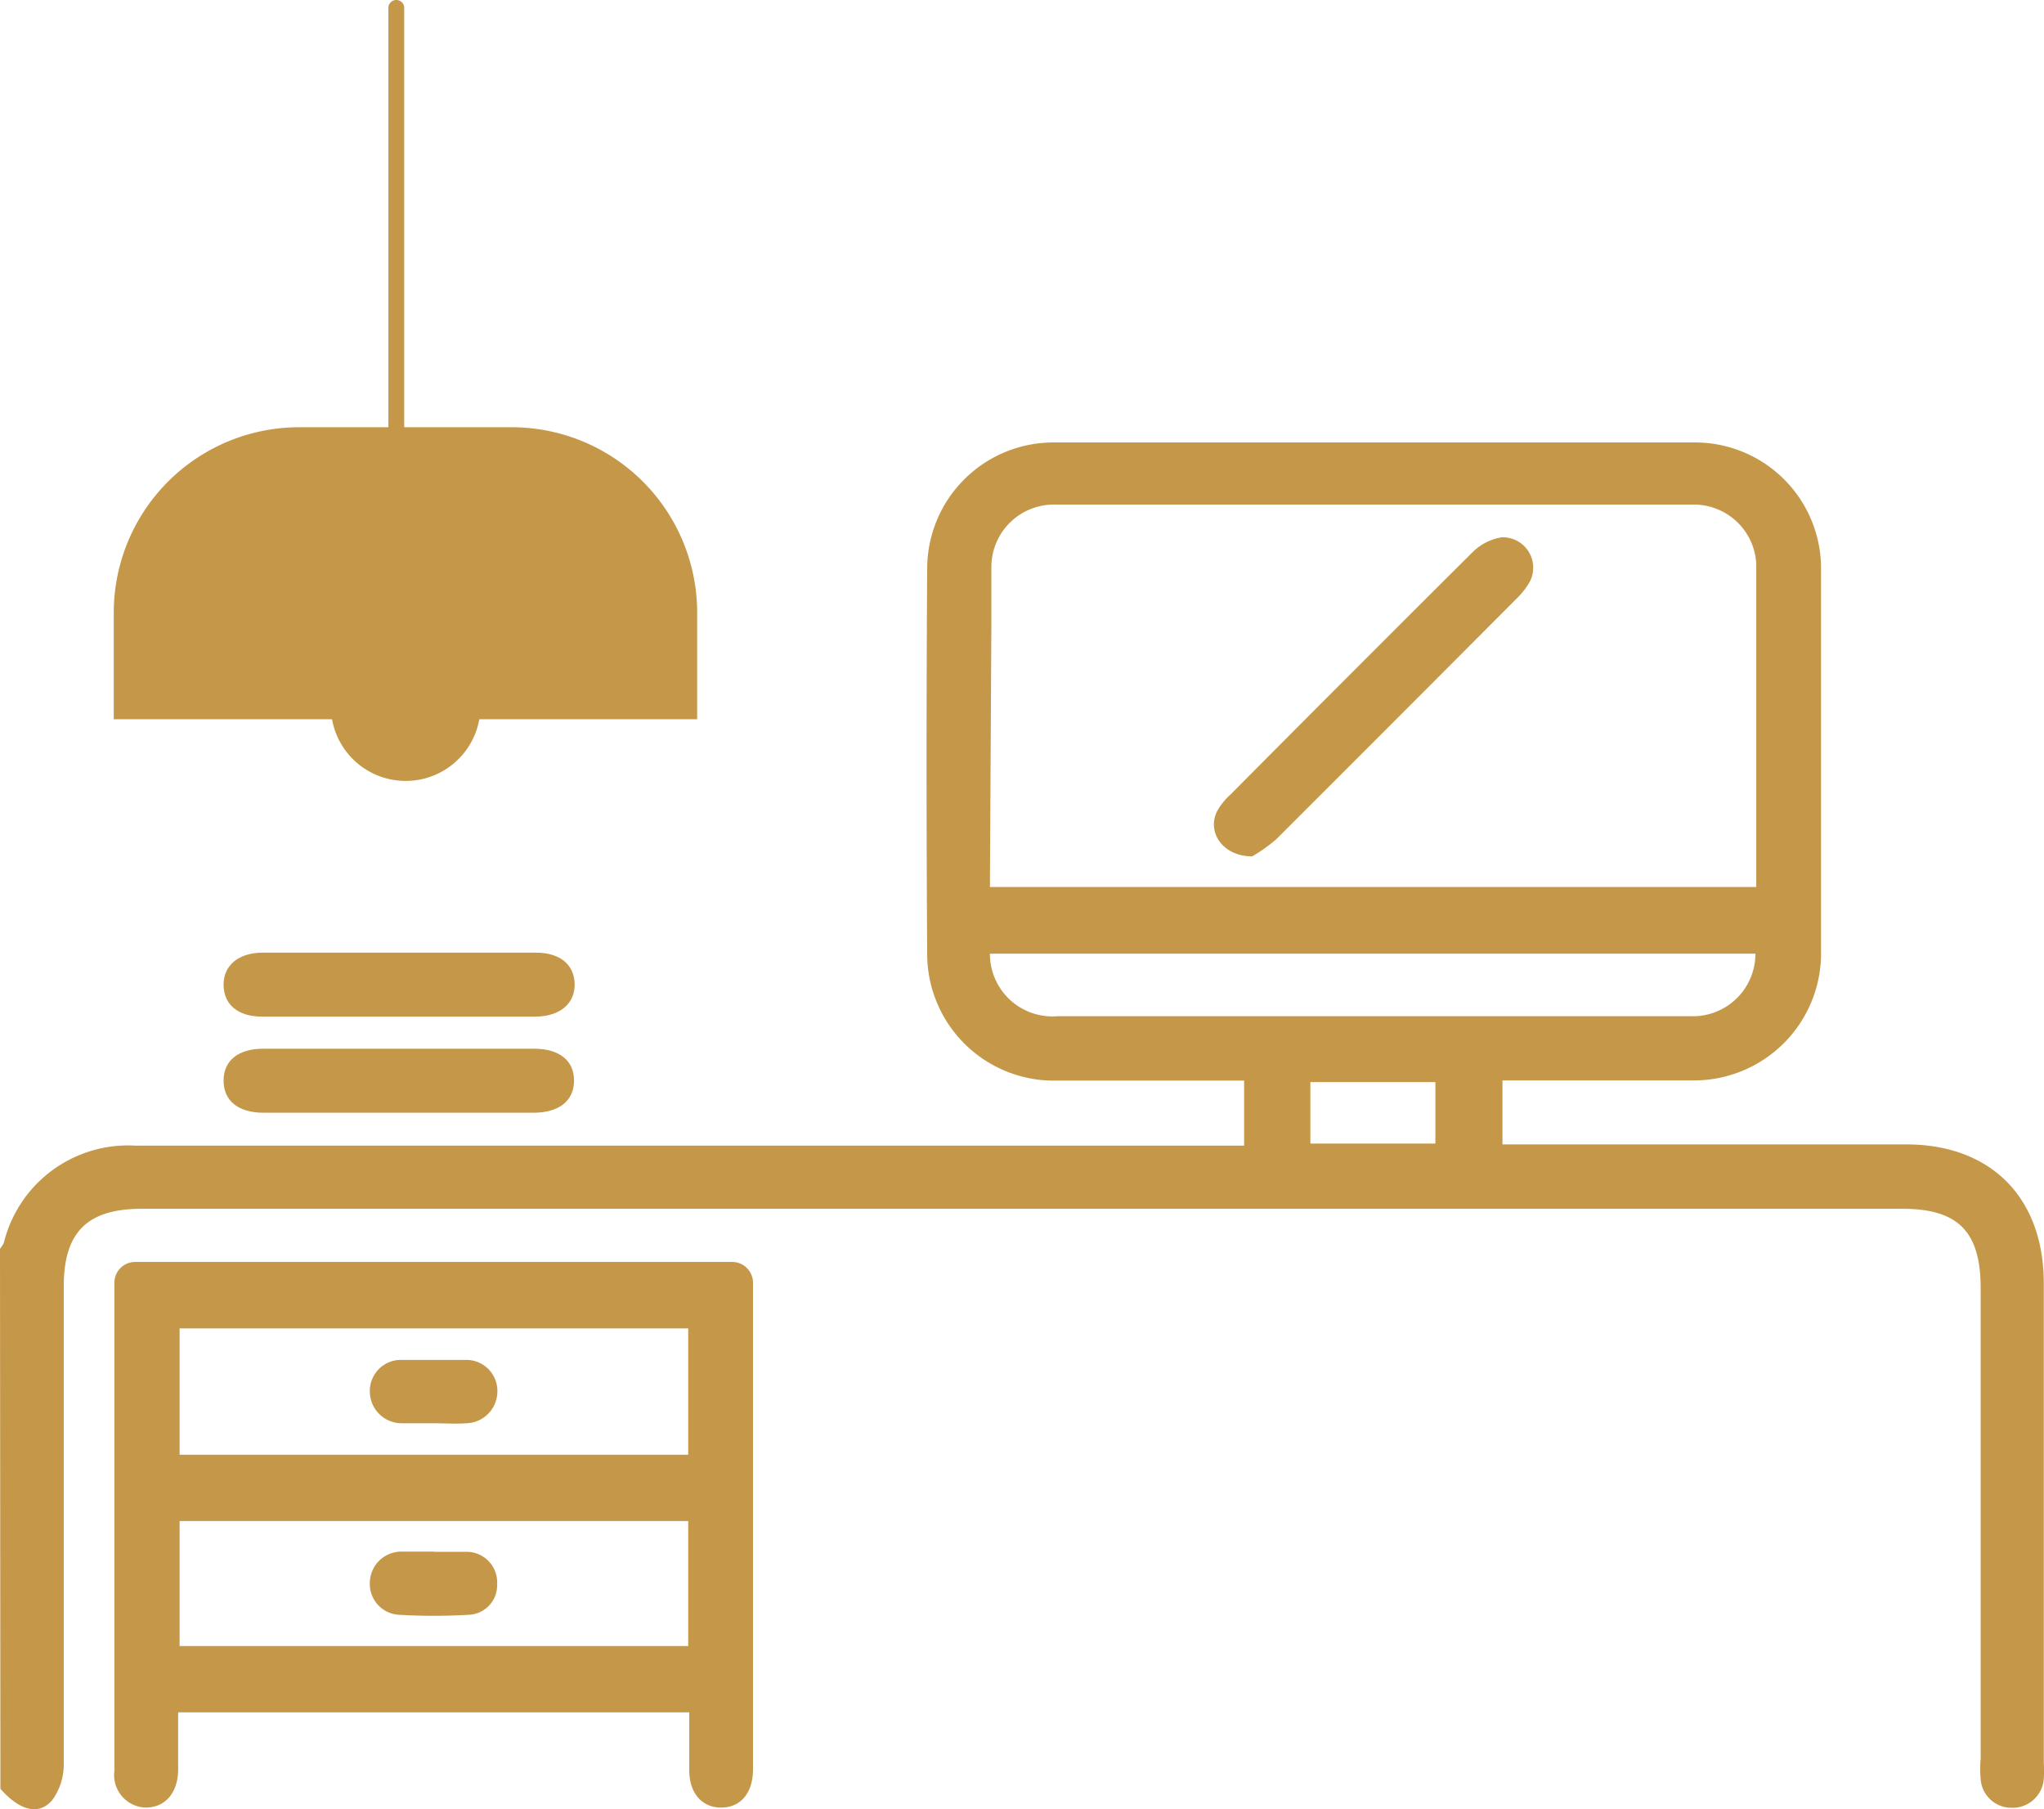 <svg id="Layer_1" data-name="Layer 1" xmlns="http://www.w3.org/2000/svg" viewBox="0 0 98.1 86.81"><defs><style>.cls-1{fill:#c59748;}</style></defs><path class="cls-1" d="M27.66,41.23a3.59,3.59,0,1,1-3.59-3.59A3.59,3.59,0,0,1,27.66,41.23Z" transform="translate(-4.6 -7.35)"/><path class="cls-1" d="M14.38,20.5H24.56a8.9,8.9,0,0,1,8.9,8.9v5.11a0,0,0,0,1,0,0h-28a0,0,0,0,1,0,0V29.4A8.9,8.9,0,0,1,14.38,20.5Z"/><line class="cls-1" x1="19.04" y1="21.19" x2="19.04"/><path class="cls-1" d="M24,28.54h-.76V7.73a.38.38,0,0,1,.38-.38h0a.38.38,0,0,1,.38.38Z" transform="translate(-4.6 -7.35)"/><path class="cls-1" d="M4.6,67.27A2.58,2.58,0,0,0,4.78,67a6.14,6.14,0,0,1,6.32-4.68H64.31V59.2h-1c-2.71,0-5.43,0-8.14,0a6.08,6.08,0,0,1-6.07-6q-.06-9.3,0-18.62a6.06,6.06,0,0,1,6.06-6q15.38,0,30.75,0A6.05,6.05,0,0,1,92,34.6c0,6.15,0,12.29,0,18.44a6.1,6.1,0,0,1-6.15,6.15c-2.71,0-5.43,0-8.14,0h-1v3.07H96.08c4.08,0,6.61,2.56,6.61,6.67,0,10.88,0,12.14,0,23a6.57,6.57,0,0,1,0,.77,1.5,1.5,0,0,1-1.55,1.39,1.48,1.48,0,0,1-1.48-1.37,6.13,6.13,0,0,1,0-1V69.15c0-2.7-1.08-3.8-3.75-3.8H11.4c-2.61,0-3.74,1.12-3.74,3.72,0,10.85,0,12.08,0,22.93a2.89,2.89,0,0,1-.56,1.73c-.65.75-1.56.49-2.48-.55ZM52.11,49.91H88.89c0-5.21,0-10.36,0-15.51a3,3,0,0,0-3-2.84q-15.33,0-30.65,0a3,3,0,0,0-3.06,3c0,.9,0,1.79,0,2.69Zm0,3.2a3,3,0,0,0,3.24,3H76.18c3.19,0,6.38,0,9.58,0a3,3,0,0,0,3.09-3Zm21.38,6.16h-6v2.95h6Z" transform="translate(-4.6 -7.35)"/><path class="cls-1" d="M23.69,56.13H17.18c-1.15,0-1.83-.57-1.85-1.5s.69-1.57,1.88-1.57q6.55,0,13.12,0c1.14,0,1.83.57,1.85,1.5s-.69,1.56-1.88,1.57Z" transform="translate(-4.6 -7.35)"/><path class="cls-1" d="M23.66,60.74H17.24c-1.21,0-1.91-.58-1.91-1.54s.7-1.53,1.91-1.53q6.51,0,13,0c1.21,0,1.91.57,1.91,1.53s-.71,1.53-1.91,1.54Z" transform="translate(-4.6 -7.35)"/><path class="cls-1" d="M64.7,48.44c-1.42,0-2.18-1.16-1.69-2.16a3.13,3.13,0,0,1,.65-.81q5.76-5.8,11.57-11.58a2.57,2.57,0,0,1,1.45-.76A1.46,1.46,0,0,1,78,35.3a3.85,3.85,0,0,1-.65.81q-5.74,5.76-11.5,11.51A7.82,7.82,0,0,1,64.7,48.44Z" transform="translate(-4.6 -7.35)"/><path class="cls-1" d="M11.09,67.9a1,1,0,0,0-1,1q0,11.71,0,23.42a1.56,1.56,0,0,0,1.5,1.76c.92,0,1.54-.68,1.56-1.79,0-.91,0-1.83,0-2.78H37.68c0,1,0,1.88,0,2.77,0,1.12.62,1.81,1.55,1.8s1.51-.71,1.51-1.84q0-11.67,0-23.34a1,1,0,0,0-1-1ZM37.63,86.33H13.22v-6H37.63Zm0-9.18H13.22V71.09H37.63Z" transform="translate(-4.6 -7.35)"/><path class="cls-1" d="M25.37,75.64c-.51,0-1,0-1.53,0a1.53,1.53,0,0,1-1.49-1.56,1.49,1.49,0,0,1,1.47-1.48c1.05,0,2.11,0,3.16,0a1.49,1.49,0,0,1,1.49,1.55A1.53,1.53,0,0,1,27,75.64C26.46,75.68,25.92,75.64,25.37,75.64Z" transform="translate(-4.6 -7.35)"/><path class="cls-1" d="M25.45,81.81c.54,0,1.09,0,1.62,0a1.47,1.47,0,0,1,1.39,1.55,1.42,1.42,0,0,1-1.36,1.47,28.8,28.8,0,0,1-3.35,0,1.48,1.48,0,0,1-1.4-1.55,1.51,1.51,0,0,1,1.47-1.48c.54,0,1.08,0,1.63,0Z" transform="translate(-4.6 -7.35)"/></svg>